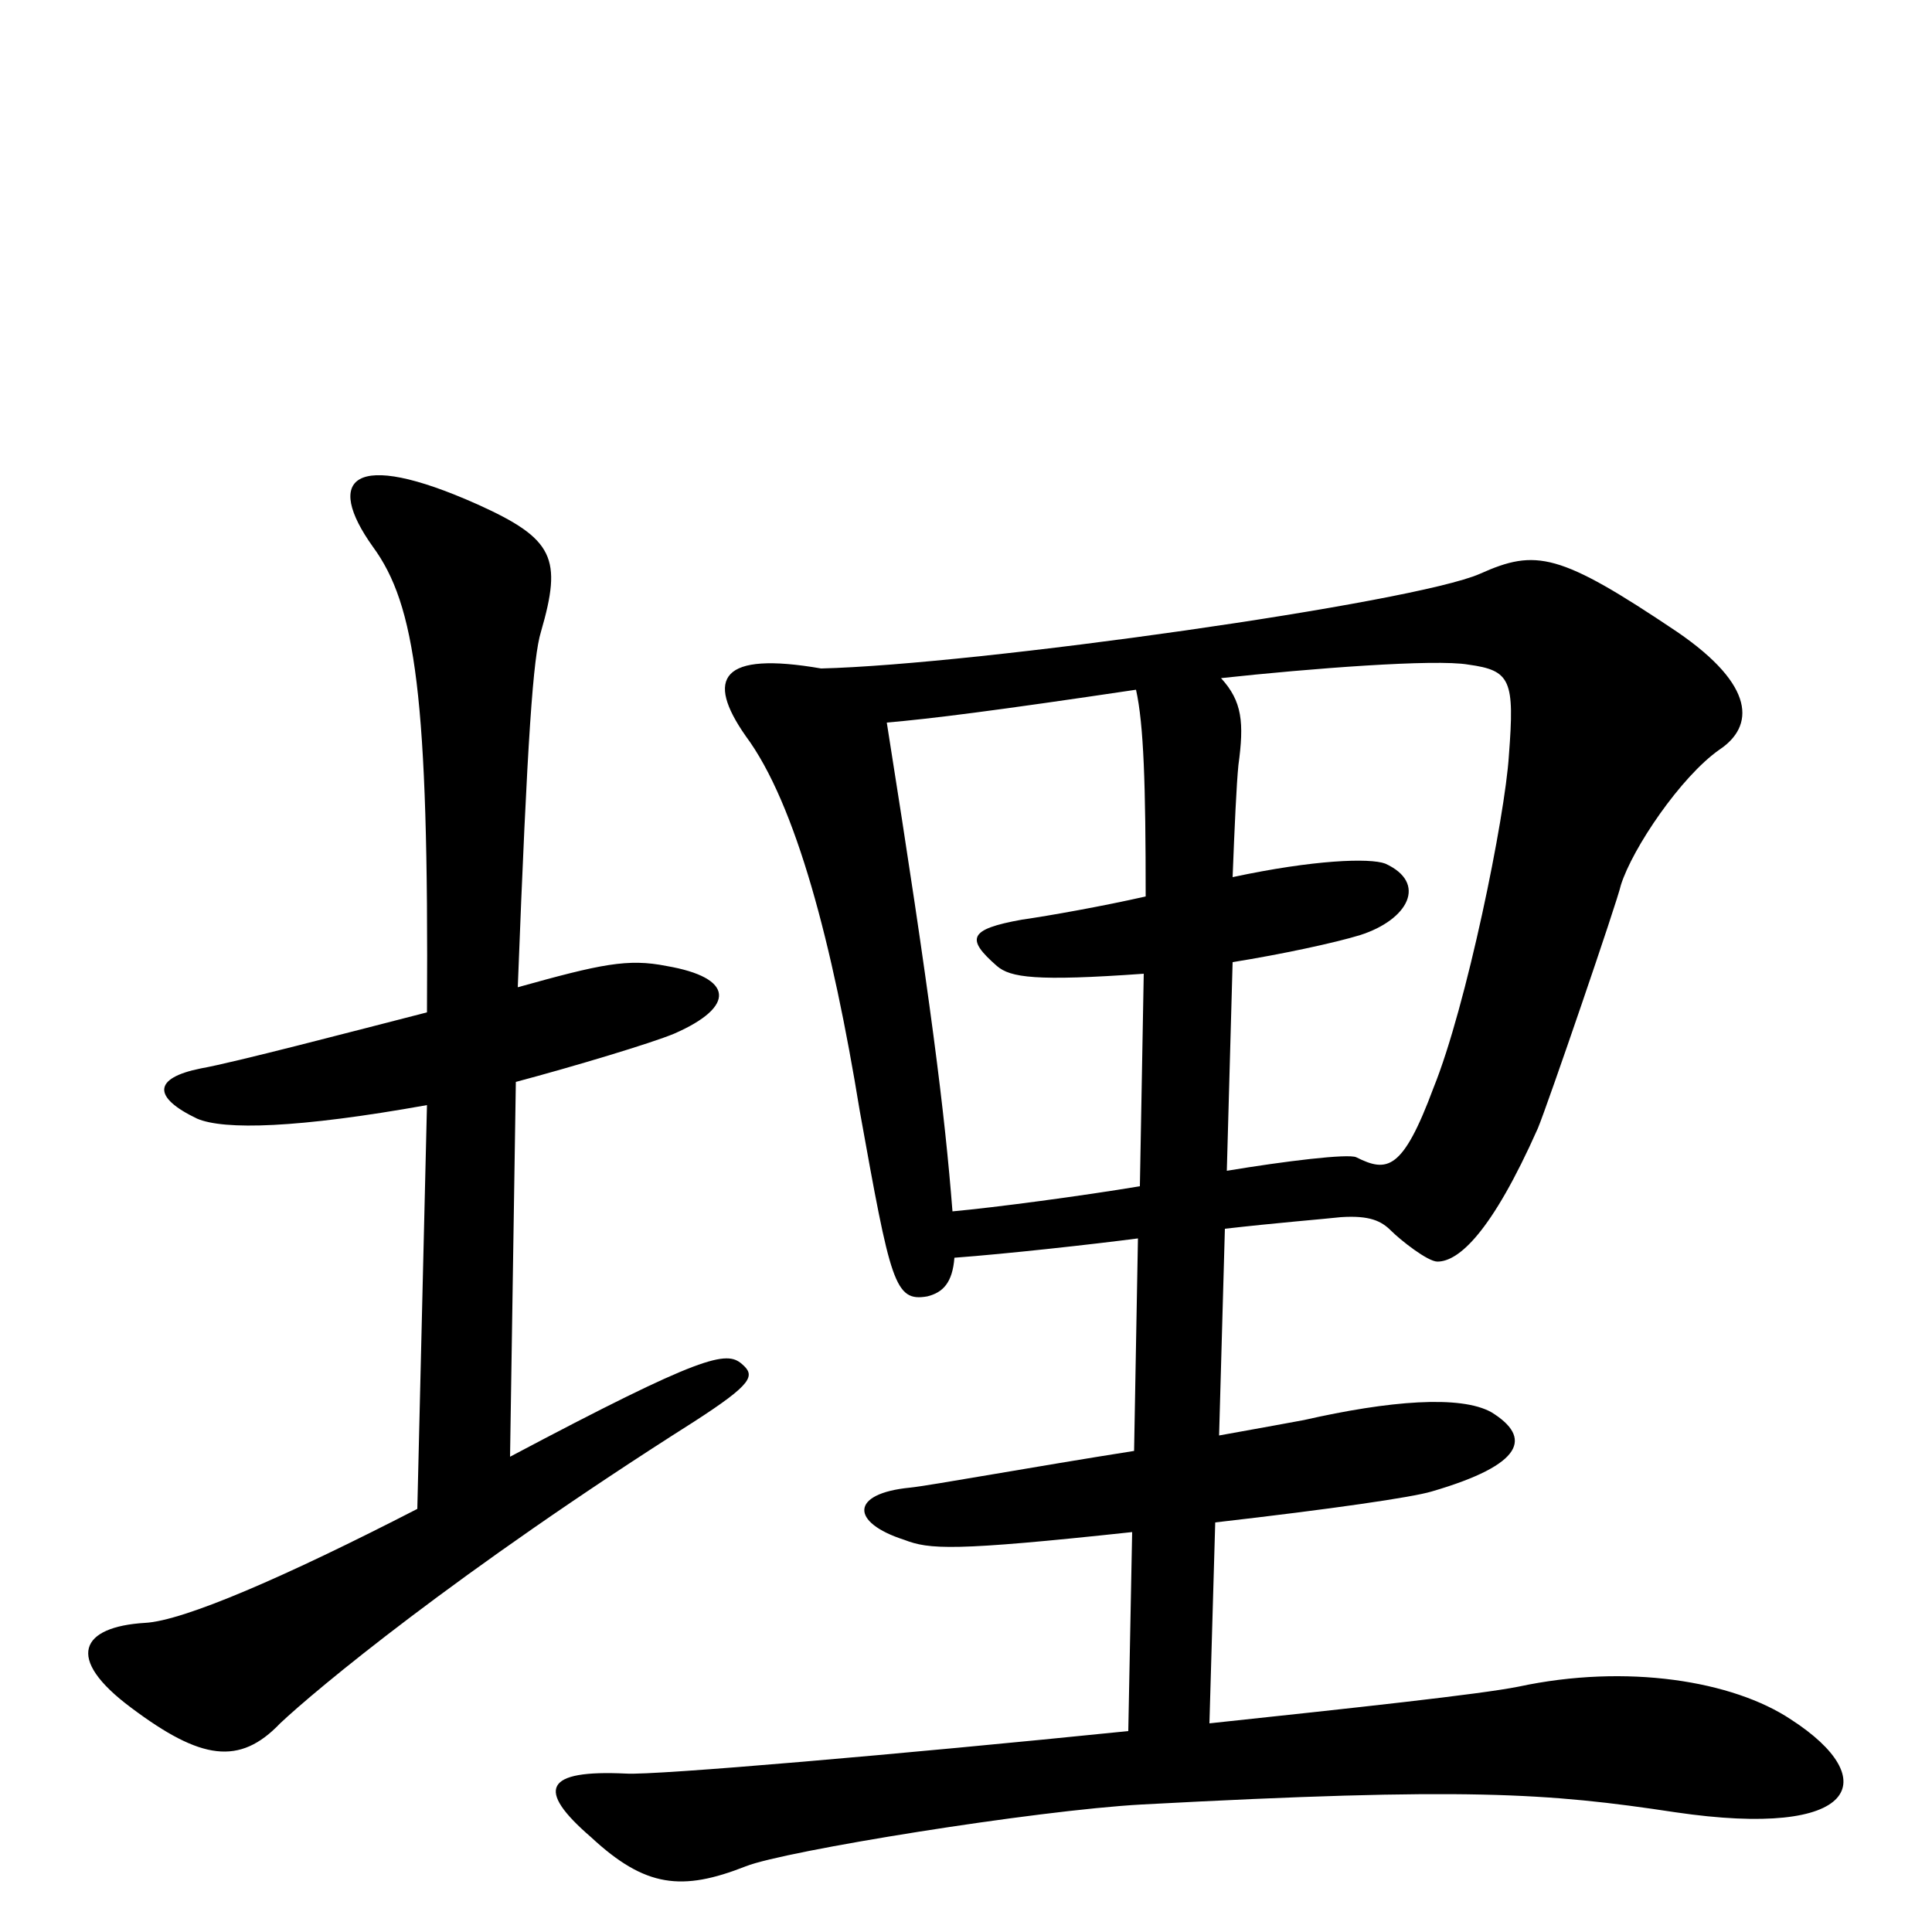 <svg xmlns="http://www.w3.org/2000/svg" viewBox="0 -1000 1000 1000">
	<path fill="#000000" d="M384 -294C376 -301 364 -299 264 -246L267 -440C297 -448 337 -460 349 -465C381 -479 380 -494 345 -500C325 -504 311 -501 268 -489C273 -620 276 -660 280 -673C291 -711 287 -721 247 -739C182 -768 168 -752 193 -717C215 -687 222 -640 221 -476C182 -466 121 -450 104 -447C79 -442 79 -432 102 -421C116 -415 154 -416 221 -428L216 -219C148 -184 95 -161 75 -160C42 -158 33 -142 68 -116C104 -89 124 -86 145 -108C163 -125 236 -186 359 -264C390 -284 391 -288 384 -294ZM927 -110C897 -130 842 -139 786 -127C766 -123 701 -116 626 -108L629 -212C690 -219 731 -225 741 -228C789 -242 793 -256 772 -269C756 -278 719 -275 675 -265C670 -264 653 -261 631 -257L634 -364C660 -367 685 -369 694 -370C709 -371 715 -368 720 -363C725 -358 739 -347 744 -347C755 -347 772 -362 796 -416C801 -428 837 -533 839 -542C845 -561 870 -598 890 -612C908 -624 909 -645 868 -673C807 -714 795 -716 766 -703C732 -688 506 -656 425 -654C373 -663 365 -649 386 -619C412 -584 431 -511 445 -425C461 -336 463 -326 480 -329C488 -331 493 -336 494 -349C521 -351 566 -356 589 -359L587 -249C536 -241 481 -231 471 -230C440 -227 440 -212 468 -203C481 -198 493 -197 586 -207L584 -104C466 -92 339 -81 324 -82C282 -84 277 -74 306 -49C334 -23 353 -21 386 -34C406 -42 536 -63 591 -66C759 -75 801 -72 867 -62C962 -48 975 -79 927 -110ZM781 -609C779 -577 759 -479 742 -437C726 -394 718 -393 702 -401C698 -403 665 -399 635 -394L638 -502C663 -506 691 -512 704 -516C729 -524 739 -543 717 -553C709 -556 680 -555 638 -546C639 -572 640 -594 641 -604C644 -626 643 -637 632 -649C678 -654 743 -659 760 -656C782 -653 784 -648 781 -609ZM593 -536C571 -531 543 -526 529 -524C501 -519 500 -514 516 -500C523 -494 536 -492 592 -496L590 -386C560 -381 515 -375 493 -373C489 -424 482 -481 459 -626C482 -628 514 -632 588 -643C592 -625 593 -594 593 -536Z"/>
</svg>
